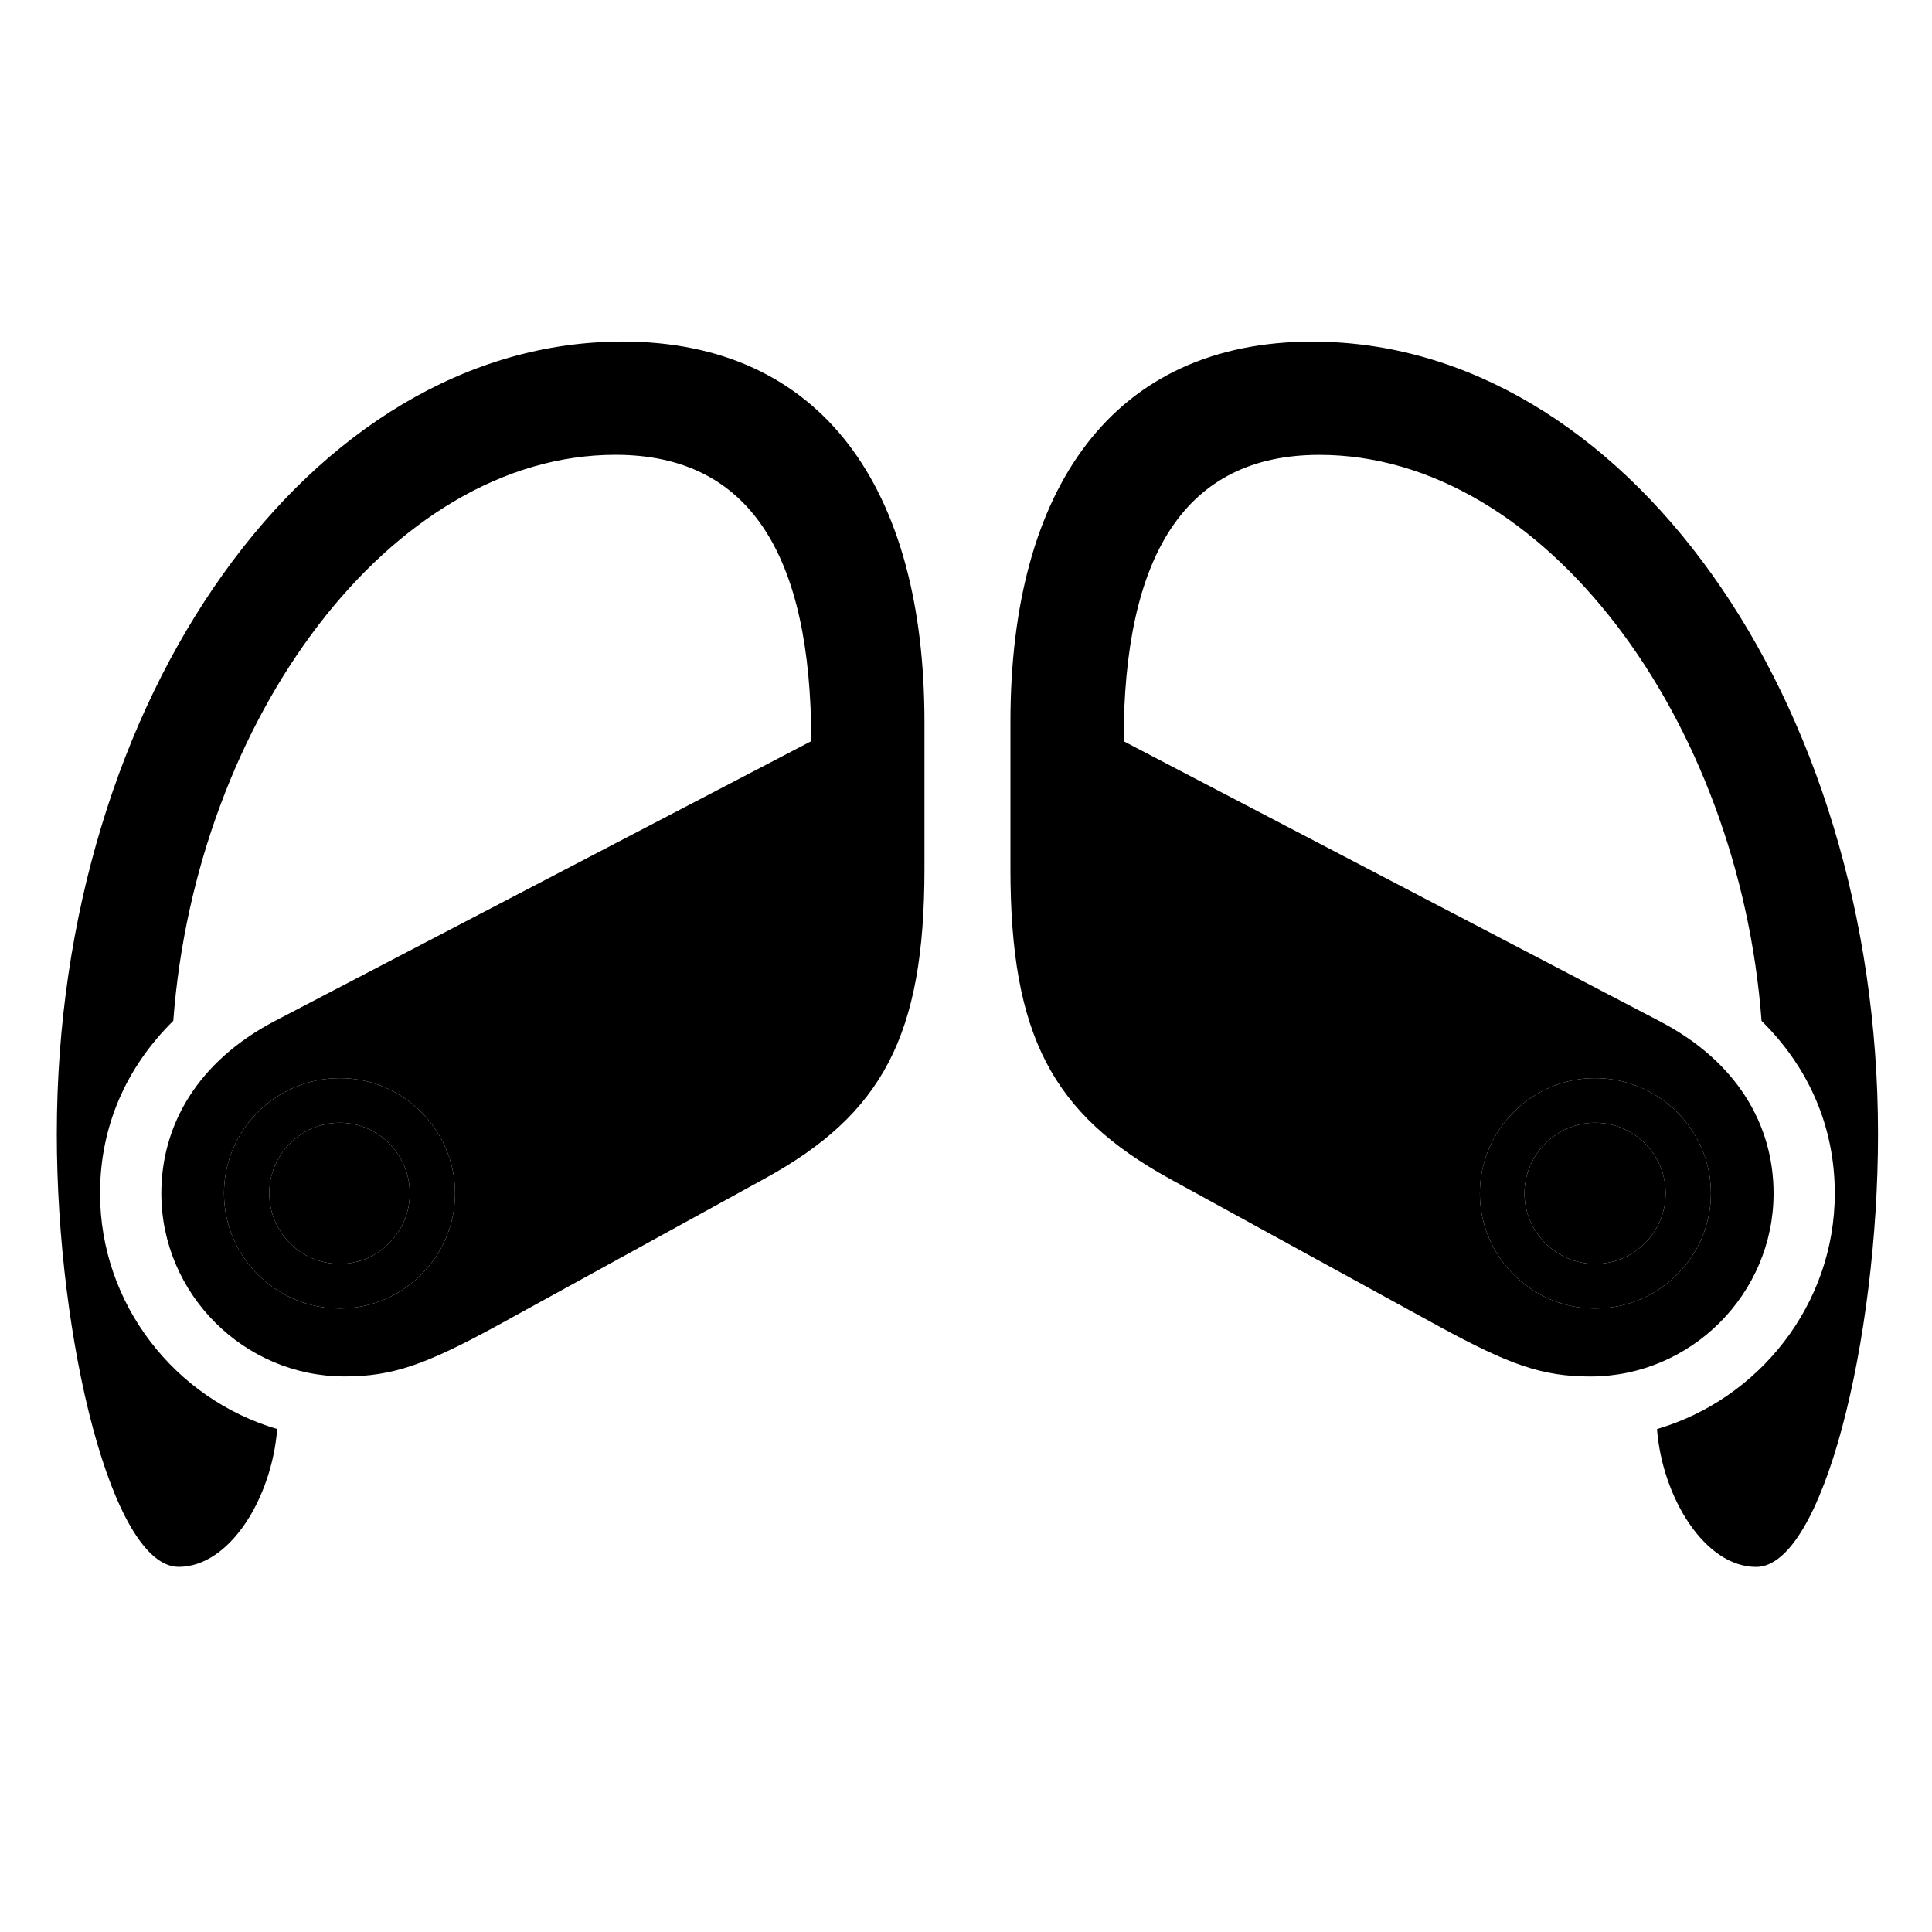 <!-- Generated by IcoMoon.io -->
<svg version="1.1" xmlns="http://www.w3.org/2000/svg" width="32" height="32" viewBox="0 0 32 32">
<title>beats-powerbeatspro</title>
<path d="M10.305 5.658c-5.14 0-9.364 5.89-9.364 13.125 0 3.408 0.915 7.169 2.018 7.169 0.849 0 1.544-1.147 1.632-2.283-1.688-0.496-2.934-2.063-2.934-3.904 0-1.103 0.43-2.085 1.213-2.857 0.375-4.996 3.607-9.375 7.324-9.375 2.228 0 3.243 1.665 3.243 4.743l-8.879 4.632c-1.29 0.673-1.886 1.732-1.886 2.857 0 1.665 1.368 3.033 3.033 3.033 0.805 0 1.346-0.199 2.504-0.827l4.456-2.449c1.952-1.070 2.647-2.371 2.647-5.129v-2.438c0-3.871-1.699-6.298-5.007-6.298zM5.629 21.673c-1.059 0-1.919-0.86-1.919-1.908s0.86-1.908 1.919-1.908c1.048 0 1.908 0.86 1.908 1.908s-0.86 1.908-1.908 1.908zM5.629 20.934c0.64 0 1.158-0.529 1.158-1.169s-0.518-1.169-1.158-1.169c-0.651 0-1.169 0.529-1.169 1.169s0.518 1.169 1.169 1.169zM21.743 5.658c-3.309 0-5.007 2.426-5.007 6.298v2.438c0 2.757 0.695 4.059 2.636 5.129l4.467 2.449c1.158 0.629 1.699 0.827 2.504 0.827 1.665 0 3.033-1.368 3.033-3.033 0-1.125-0.596-2.184-1.897-2.857l-8.868-4.632c0-3.077 1.015-4.743 3.243-4.743 3.717 0 6.949 4.379 7.323 9.375 0.783 0.772 1.213 1.754 1.213 2.857 0 1.842-1.257 3.408-2.945 3.904 0.088 1.136 0.794 2.283 1.643 2.283 1.103 0 2.018-3.761 2.018-7.169 0-7.235-4.224-13.125-9.364-13.125zM26.419 21.673c-1.048 0-1.908-0.86-1.908-1.908s0.86-1.908 1.908-1.908c1.059 0 1.919 0.86 1.919 1.908s-0.86 1.908-1.919 1.908zM26.419 20.934c0.651 0 1.169-0.529 1.169-1.169s-0.518-1.169-1.169-1.169c-0.64 0-1.169 0.529-1.169 1.169s0.529 1.169 1.169 1.169z"></path>
<path d="M5.629 21.673c-1.059 0-1.919-0.86-1.919-1.908s0.86-1.908 1.919-1.908c1.048 0 1.908 0.86 1.908 1.908s-0.86 1.908-1.908 1.908zM5.629 20.934c0.64 0 1.158-0.529 1.158-1.169s-0.518-1.169-1.158-1.169c-0.651 0-1.169 0.529-1.169 1.169s0.518 1.169 1.169 1.169zM26.419 21.673c-1.048 0-1.908-0.86-1.908-1.908s0.86-1.908 1.908-1.908c1.059 0 1.919 0.86 1.919 1.908s-0.86 1.908-1.919 1.908zM26.419 20.934c0.651 0 1.169-0.529 1.169-1.169s-0.518-1.169-1.169-1.169c-0.64 0-1.169 0.529-1.169 1.169s0.529 1.169 1.169 1.169z"></path>
</svg>
